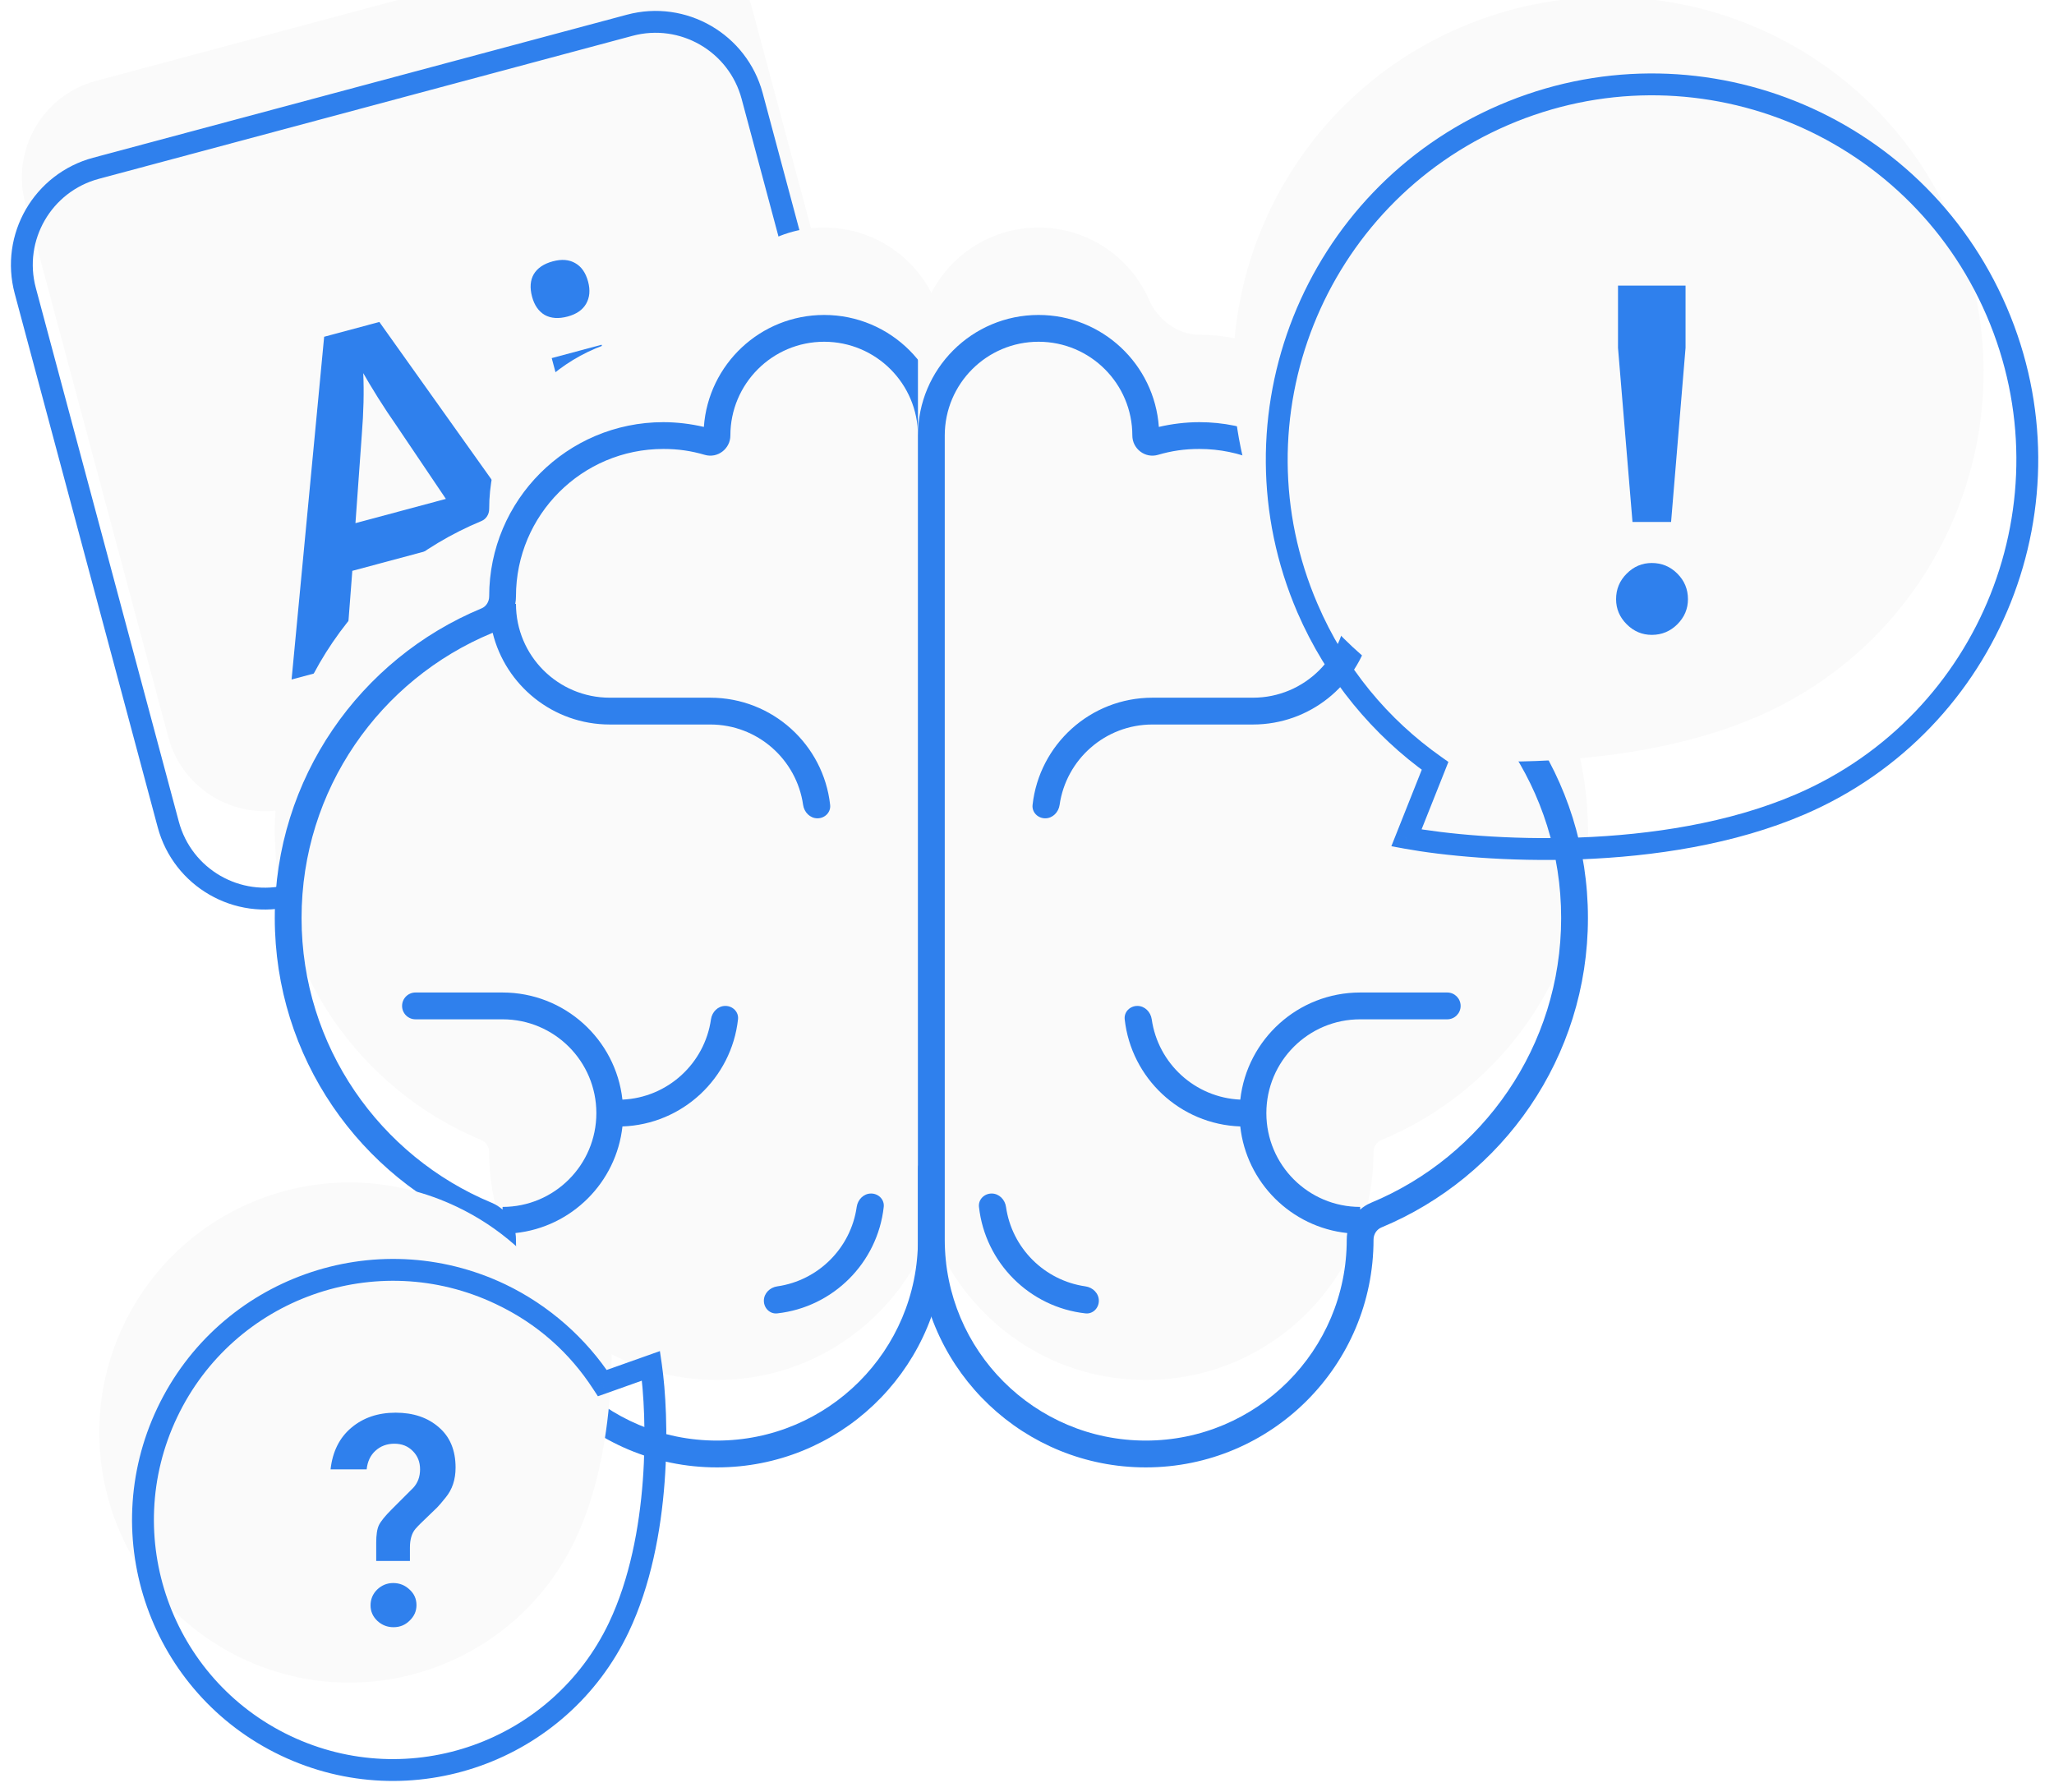 <svg width="94" height="82" viewBox="0 0 94 82" version="1.1" xmlns="http://www.w3.org/2000/svg" xmlns:xlink="http://www.w3.org/1999/xlink" xmlns:figma="http://www.figma.com/figma/ns">
<title>image</title>
<desc>Created using Figma</desc>
<g id="Canvas" transform="translate(-424 159)" figma:type="canvas">
<g id="image" style="mix-blend-mode:normal;" figma:type="frame">
<g id="Rectangle 4" style="mix-blend-mode:normal;" figma:type="vector">
<g filter="url(#filter0_i)" figma:type="fill">
<use xlink:href="#path0_fill" transform="translate(425 -158)" fill="#FAFAFA" style="mix-blend-mode:normal;"/>
</g>
<use xlink:href="#path1_stroke" transform="translate(425 -158)" fill="#2F80ED" style="mix-blend-mode:normal;"/>
</g>
<g id="Ai" style="mix-blend-mode:normal;" figma:type="vector">
<use xlink:href="#path2_fill" transform="matrix(0.966 -0.259 0.259 0.966 433.359 -142.767)" fill="#2F80ED" style="mix-blend-mode:normal;"/>
<use xlink:href="#path3_fill" transform="matrix(0.966 -0.259 0.259 0.966 433.359 -142.767)" fill="#2F80ED" style="mix-blend-mode:normal;"/>
</g>
<g id="Union" style="mix-blend-mode:normal;" filter="url(#filter1_i)" figma:type="vector">
<use xlink:href="#path4_fill" transform="translate(436.575 -144.587)" fill="#FAFAFA" style="mix-blend-mode:normal;"/>
</g>
<g id="Union" style="mix-blend-mode:normal;" figma:type="vector">
<use xlink:href="#path5_fill" transform="translate(436.575 -144.587)" fill="#2F80ED" style="mix-blend-mode:normal;"/>
<use xlink:href="#path6_fill" transform="translate(436.575 -144.587)" fill="#2F80ED" style="mix-blend-mode:normal;"/>
</g>
<g id="Union" style="mix-blend-mode:normal;" filter="url(#filter2_i)" figma:type="vector">
<use xlink:href="#path4_fill" transform="matrix(-1 0 0 1 496.671 -144.587)" fill="#FAFAFA" style="mix-blend-mode:normal;"/>
</g>
<g id="Union" style="mix-blend-mode:normal;" figma:type="vector">
<use xlink:href="#path5_fill" transform="matrix(-1 0 0 1 496.671 -144.587)" fill="#2F80ED" style="mix-blend-mode:normal;"/>
<use xlink:href="#path6_fill" transform="matrix(-1 0 0 1 496.671 -144.587)" fill="#2F80ED" style="mix-blend-mode:normal;"/>
</g>
<g id="Vector" style="mix-blend-mode:normal;" figma:type="vector">
<g filter="url(#filter3_i)" figma:type="fill">
<use xlink:href="#path7_fill" transform="translate(482.429 -155.139)" fill="#FAFAFA" style="mix-blend-mode:normal;"/>
</g>
<use xlink:href="#path8_stroke" transform="translate(482.429 -155.139)" fill="#2F80ED" style="mix-blend-mode:normal;"/>
</g>
<g id="Vector" style="mix-blend-mode:normal;" figma:type="vector">
<g filter="url(#filter4_i)" figma:type="fill">
<use xlink:href="#path9_fill" transform="translate(430.543 -100.889)" fill="#FAFAFA" style="mix-blend-mode:normal;"/>
</g>
<use xlink:href="#path10_stroke" transform="translate(430.543 -100.889)" fill="#2F80ED" style="mix-blend-mode:normal;"/>
</g>
<g id="?" style="mix-blend-mode:normal;" figma:type="vector">
<use xlink:href="#path11_fill" transform="translate(439.128 -94.353)" fill="#2F80ED" style="mix-blend-mode:normal;"/>
</g>
<g id="!" style="mix-blend-mode:normal;" figma:type="vector">
<use xlink:href="#path12_fill" transform="translate(497.959 -145.93)" fill="#2F80ED" style="mix-blend-mode:normal;"/>
</g>
</g>
</g>
<defs>
<filter id="filter0_i" filterUnits="userSpaceOnUse" x="424" y="-159" width="42" height="42" color-interpolation-filters="sRGB">
<feFlood flood-opacity="0" result="BackgroundImageFix"/>
<feBlend mode="normal" in="SourceGraphic" in2="BackgroundImageFix" result="shape"/>
<desc>type="innerShadow" x="0" y="-4" size="0" spread="0" color="0,0,0,0.05" blend="normal"</desc>
<feColorMatrix in="SourceAlpha" type="matrix" values="0 0 0 0 0 0 0 0 0 0 0 0 0 0 0 0 0 0 255 0" result="hardAlpha"/>
<feOffset dx="0" dy="-4"/>
<feComposite in2="hardAlpha" operator="arithmetic" k2="-1" k3="1"/>
<feColorMatrix type="matrix" values="0 0 0 0 0 0 0 0 0 0 0 0 0 0 0 0 0 0 0.05 0"/>
<feBlend mode="normal" in2="shape" result="effect1_innerShadow"/>
</filter>
<filter id="filter1_i" filterUnits="userSpaceOnUse" x="436" y="-145" width="32" height="54" color-interpolation-filters="sRGB">
<feFlood flood-opacity="0" result="BackgroundImageFix"/>
<feBlend mode="normal" in="SourceGraphic" in2="BackgroundImageFix" result="shape"/>
<desc>type="innerShadow" x="0" y="-4" size="0" spread="0" color="0,0,0,0.05" blend="normal"</desc>
<feColorMatrix in="SourceAlpha" type="matrix" values="0 0 0 0 0 0 0 0 0 0 0 0 0 0 0 0 0 0 255 0" result="hardAlpha"/>
<feOffset dx="0" dy="-4"/>
<feComposite in2="hardAlpha" operator="arithmetic" k2="-1" k3="1"/>
<feColorMatrix type="matrix" values="0 0 0 0 0 0 0 0 0 0 0 0 0 0 0 0 0 0 0.05 0"/>
<feBlend mode="normal" in2="shape" result="effect1_innerShadow"/>
</filter>
<filter id="filter2_i" filterUnits="userSpaceOnUse" x="466" y="-145" width="31" height="54" color-interpolation-filters="sRGB">
<feFlood flood-opacity="0" result="BackgroundImageFix"/>
<feBlend mode="normal" in="SourceGraphic" in2="BackgroundImageFix" result="shape"/>
<desc>type="innerShadow" x="0" y="-4" size="0" spread="0" color="0,0,0,0.05" blend="normal"</desc>
<feColorMatrix in="SourceAlpha" type="matrix" values="0 0 0 0 0 0 0 0 0 0 0 0 0 0 0 0 0 0 255 0" result="hardAlpha"/>
<feOffset dx="0" dy="-4"/>
<feComposite in2="hardAlpha" operator="arithmetic" k2="-1" k3="1"/>
<feColorMatrix type="matrix" values="0 0 0 0 0 0 0 0 0 0 0 0 0 0 0 0 0 0 0.05 0"/>
<feBlend mode="normal" in2="shape" result="effect1_innerShadow"/>
</filter>
<filter id="filter3_i" filterUnits="userSpaceOnUse" x="481" y="-156" width="37" height="37" color-interpolation-filters="sRGB">
<feFlood flood-opacity="0" result="BackgroundImageFix"/>
<feBlend mode="normal" in="SourceGraphic" in2="BackgroundImageFix" result="shape"/>
<desc>type="innerShadow" x="-2" y="-4" size="0" spread="0" color="0,0,0,0.05" blend="normal"</desc>
<feColorMatrix in="SourceAlpha" type="matrix" values="0 0 0 0 0 0 0 0 0 0 0 0 0 0 0 0 0 0 255 0" result="hardAlpha"/>
<feOffset dx="-2" dy="-4"/>
<feComposite in2="hardAlpha" operator="arithmetic" k2="-1" k3="1"/>
<feColorMatrix type="matrix" values="0 0 0 0 0 0 0 0 0 0 0 0 0 0 0 0 0 0 0.05 0"/>
<feBlend mode="normal" in2="shape" result="effect1_innerShadow"/>
</filter>
<filter id="filter4_i" filterUnits="userSpaceOnUse" x="430" y="-102" width="25" height="25" color-interpolation-filters="sRGB">
<feFlood flood-opacity="0" result="BackgroundImageFix"/>
<feBlend mode="normal" in="SourceGraphic" in2="BackgroundImageFix" result="shape"/>
<desc>type="innerShadow" x="-2" y="-4" size="0" spread="0" color="0,0,0,0.05" blend="normal"</desc>
<feColorMatrix in="SourceAlpha" type="matrix" values="0 0 0 0 0 0 0 0 0 0 0 0 0 0 0 0 0 0 255 0" result="hardAlpha"/>
<feOffset dx="-2" dy="-4"/>
<feComposite in2="hardAlpha" operator="arithmetic" k2="-1" k3="1"/>
<feColorMatrix type="matrix" values="0 0 0 0 0 0 0 0 0 0 0 0 0 0 0 0 0 0 0.05 0"/>
<feBlend mode="normal" in2="shape" result="effect1_innerShadow"/>
</filter>
<path id="path0_fill" d="M 0.157 12.307C -0.497 9.865 0.952 7.355 3.393 6.701L 27.816 0.157C 30.258 -0.497 32.768 0.952 33.422 3.393L 39.966 27.816C 40.62 30.258 39.171 32.768 36.73 33.422L 12.307 39.966C 9.865 40.62 7.355 39.171 6.701 36.73L 0.157 12.307Z"/>
<path id="path1_stroke" d="M 3.393 6.701L 3.264 6.218L 3.393 6.701ZM 27.816 0.157L 27.946 0.64L 27.816 0.157ZM 39.966 27.816L 40.449 27.687L 39.966 27.816ZM 12.307 39.966L 12.436 40.449L 12.307 39.966ZM 0.157 12.307L 0.64 12.177L 0.157 12.307ZM 33.422 3.393L 32.939 3.523L 33.422 3.393ZM 36.73 33.422L 36.6 32.939L 36.73 33.422ZM 6.701 36.73L 6.218 36.859L 6.701 36.73ZM 3.523 7.184L 27.946 0.64L 27.687 -0.326L 3.264 6.218L 3.523 7.184ZM 32.939 3.523L 39.483 27.946L 40.449 27.687L 33.905 3.264L 32.939 3.523ZM 36.6 32.939L 12.177 39.483L 12.436 40.449L 36.859 33.905L 36.6 32.939ZM 7.184 36.6L 0.64 12.177L -0.326 12.436L 6.218 36.859L 7.184 36.6ZM 3.264 6.218C 0.556 6.944 -1.052 9.728 -0.326 12.436L 0.64 12.177C 0.057 10.002 1.348 7.767 3.523 7.184L 3.264 6.218ZM 27.946 0.64C 30.121 0.057 32.356 1.348 32.939 3.523L 33.905 3.264C 33.179 0.556 30.395 -1.052 27.687 -0.326L 27.946 0.64ZM 39.483 27.946C 40.066 30.121 38.775 32.356 36.6 32.939L 36.859 33.905C 39.567 33.179 41.175 30.395 40.449 27.687L 39.483 27.946ZM 12.177 39.483C 10.002 40.066 7.767 38.775 7.184 36.6L 6.218 36.859C 6.944 39.567 9.728 41.175 12.436 40.449L 12.177 39.483Z"/>
<path id="path2_fill" d="M 11.062 15.386L 9.594 11.303L 3.972 11.303L 2.534 15.386L 0 15.386L 5.501 0.624L 8.116 0.624L 13.617 15.386L 11.062 15.386ZM 8.96 9.232L 7.583 5.229C 7.482 4.961 7.341 4.539 7.16 3.962C 6.986 3.386 6.865 2.963 6.798 2.695C 6.617 3.52 6.352 4.421 6.004 5.4L 4.676 9.232L 8.96 9.232Z"/>
<path id="path3_fill" d="M 17.669 15.386L 15.306 15.386L 15.306 4.264L 17.669 4.264L 17.669 15.386ZM 15.165 1.317C 15.165 0.895 15.279 0.57 15.507 0.342C 15.742 0.114 16.074 0 16.503 0C 16.918 0 17.24 0.114 17.468 0.342C 17.703 0.57 17.82 0.895 17.82 1.317C 17.82 1.72 17.703 2.038 17.468 2.273C 17.24 2.501 16.918 2.615 16.503 2.615C 16.074 2.615 15.742 2.501 15.507 2.273C 15.279 2.038 15.165 1.72 15.165 1.317Z"/>
<path id="path4_fill" fill-rule="evenodd" d="M 30.662 42.313L 30.662 5.519C 30.662 2.471 28.191 1.33144e-16 25.142 5.3807e-33L 25.142 0C 22.877 0 20.93 1.365 20.08 3.317C 19.689 4.216 18.765 4.908 17.785 4.906C 17.784 4.906 17.783 4.906 17.782 4.906C 13.38 4.907 9.812 8.476 9.812 12.878C 9.812 13.13 9.665 13.344 9.466 13.426C 9.466 13.426 9.466 13.426 9.466 13.427C 3.91 15.729 1.00349e-16 21.205 1.93146e-33 27.595L 0 27.595C 0 33.981 3.904 39.453 9.452 41.758C 9.452 41.758 9.452 41.758 9.452 41.758C 9.664 41.846 9.812 42.065 9.812 42.313C 9.812 48.07 14.479 52.738 20.237 52.738C 25.785 52.738 30.322 48.403 30.643 42.935C 30.644 42.93 30.648 42.926 30.652 42.926C 30.657 42.926 30.662 42.922 30.662 42.917L 30.662 42.313Z"/>
<path id="path5_fill" d="M 27.289 40.205C 26.95 40.205 26.68 40.481 26.632 40.816C 26.364 42.698 24.876 44.186 22.994 44.454C 22.659 44.502 22.383 44.772 22.383 45.111C 22.383 45.45 22.659 45.728 22.995 45.69C 25.554 45.408 27.586 43.376 27.869 40.817C 27.906 40.48 27.627 40.205 27.289 40.205Z"/>
<path id="path6_fill" fill-rule="evenodd" d="M 30.662 42.313L 30.662 5.519C 30.662 2.471 28.191 0 25.142 0C 22.227 0 19.84 2.26 19.637 5.124C 19.045 4.985 18.408 4.907 17.784 4.906C 13.381 4.906 9.812 8.475 9.812 12.878C 9.812 13.13 9.665 13.344 9.466 13.426C 3.91 15.729 0 21.204 0 27.595C 0 33.981 3.904 39.453 9.452 41.758C 9.664 41.846 9.812 42.065 9.812 42.313C 9.812 48.07 14.479 52.738 20.237 52.738C 25.788 52.738 30.326 48.398 30.644 42.926L 30.662 42.926L 30.662 42.313ZM 25.142 1.226C 27.513 1.226 29.435 3.148 29.435 5.519L 29.435 41.7L 29.435 42.313C 29.435 47.393 25.317 51.511 20.237 51.511C 15.156 51.511 11.038 47.393 11.038 42.313C 11.038 42.212 11.03 42.112 11.014 42.014C 13.584 41.741 15.629 39.703 15.911 37.135C 18.663 37.039 20.902 34.928 21.2 32.232C 21.237 31.895 20.959 31.62 20.62 31.62C 20.281 31.62 20.011 31.896 19.963 32.231C 19.676 34.249 17.985 35.815 15.91 35.908C 15.603 33.151 13.264 31.006 10.425 31.006L 6.439 31.006C 6.1 31.006 5.826 31.281 5.826 31.62C 5.826 31.958 6.1 32.233 6.439 32.233L 10.425 32.233C 12.796 32.233 14.717 34.155 14.717 36.526C 14.717 38.896 12.796 40.818 10.425 40.818L 10.425 40.941C 10.279 40.811 10.11 40.704 9.922 40.626C 4.816 38.504 1.226 33.468 1.226 27.595C 1.226 21.718 4.822 16.678 9.936 14.559C 9.948 14.555 9.959 14.55 9.971 14.544C 10.563 16.954 12.738 18.742 15.331 18.742L 19.93 18.742C 22.093 18.742 23.883 20.342 24.179 22.423C 24.227 22.758 24.497 23.035 24.836 23.035C 25.174 23.035 25.453 22.759 25.416 22.422C 25.111 19.662 22.771 17.515 19.93 17.515L 15.331 17.515C 12.96 17.515 11.038 15.594 11.038 13.223L 11.006 13.223C 11.027 13.11 11.038 12.994 11.038 12.878C 11.038 9.152 14.058 6.132 17.784 6.132C 18.456 6.131 19.063 6.221 19.678 6.402C 20.273 6.576 20.85 6.115 20.85 5.519C 20.85 3.148 22.772 1.226 25.142 1.226Z"/>
<path id="path7_fill" fill-rule="evenodd" d="M 23.969 32.944C 32.678 29.191 36.696 19.089 32.944 10.38C 29.191 1.671 19.089 -2.347 10.38 1.406C 1.671 5.158 -2.347 15.26 1.406 23.969C 2.702 26.977 4.755 29.425 7.246 31.187L 5.935 34.482C 9.319 35.102 17.662 35.662 23.969 32.944Z"/>
<path id="path8_stroke" d="M 23.969 32.944L 24.167 33.403L 23.969 32.944ZM 10.38 1.406L 10.578 1.865L 10.38 1.406ZM 1.406 23.969L 0.947 24.167L 1.406 23.969ZM 7.246 31.187L 7.711 31.372L 7.856 31.006L 7.535 30.779L 7.246 31.187ZM 5.935 34.482L 5.471 34.297L 5.245 34.864L 5.845 34.974L 5.935 34.482ZM 32.485 10.578C 36.128 19.034 32.227 28.841 23.771 32.485L 24.167 33.403C 33.13 29.541 37.265 19.145 33.403 10.183L 32.485 10.578ZM 10.578 1.865C 19.034 -1.778 28.841 2.123 32.485 10.578L 33.403 10.183C 29.541 1.22 19.145 -2.915 10.183 0.947L 10.578 1.865ZM 1.865 23.771C -1.778 15.316 2.123 5.508 10.578 1.865L 10.183 0.947C 1.22 4.808 -2.915 15.204 0.947 24.167L 1.865 23.771ZM 7.535 30.779C 5.093 29.057 3.127 26.714 1.865 23.771L 0.947 24.167C 2.276 27.239 4.416 29.793 6.957 31.595L 7.535 30.779ZM 6.4 34.667L 7.711 31.372L 6.781 31.002L 5.471 34.297L 6.4 34.667ZM 23.771 32.485C 17.597 35.145 9.37 34.603 6.026 33.99L 5.845 34.974C 9.267 35.601 17.727 36.178 24.167 33.403L 23.771 32.485Z"/>
<path id="path9_fill" fill-rule="evenodd" d="M 21.776 16.363C 19.06 22.068 12.233 24.492 6.527 21.776C 0.821 19.06 -1.603 12.233 1.113 6.527C 3.83 0.821 10.657 -1.603 16.363 1.113C 18.333 2.051 19.912 3.48 21.023 5.183L 23.25 4.392C 23.578 6.66 23.743 12.23 21.776 16.363Z"/>
<path id="path10_stroke" d="M 6.527 21.776L 6.312 22.227L 6.527 21.776ZM 21.776 16.363L 21.325 16.148L 21.776 16.363ZM 1.113 6.527L 0.662 6.312L 1.113 6.527ZM 16.363 1.113L 16.578 0.662L 16.363 1.113ZM 21.023 5.183L 20.604 5.456L 20.82 5.785L 21.19 5.654L 21.023 5.183ZM 23.25 4.392L 23.745 4.32L 23.657 3.717L 23.083 3.921L 23.25 4.392ZM 6.312 22.227C 12.267 25.062 19.393 22.533 22.227 16.578L 21.325 16.148C 18.727 21.604 12.198 23.922 6.742 21.325L 6.312 22.227ZM 0.662 6.312C -2.173 12.267 0.357 19.393 6.312 22.227L 6.742 21.325C 1.285 18.727 -1.032 12.198 1.565 6.742L 0.662 6.312ZM 16.578 0.662C 10.622 -2.173 3.497 0.357 0.662 6.312L 1.565 6.742C 4.162 1.285 10.691 -1.032 16.148 1.565L 16.578 0.662ZM 21.442 4.909C 20.292 3.155 18.611 1.636 16.578 0.662L 16.148 1.565C 18.055 2.467 19.532 3.804 20.604 5.456L 21.442 4.909ZM 23.083 3.921L 20.856 4.711L 21.19 5.654L 23.417 4.863L 23.083 3.921ZM 22.227 16.578C 24.257 12.314 24.079 6.628 23.745 4.32L 22.755 4.464C 23.078 6.693 23.229 12.146 21.325 16.148L 22.227 16.578Z"/>
<path id="path11_fill" d="M 3.632 6.786L 2.089 6.786L 2.089 5.953C 2.089 5.589 2.13 5.321 2.212 5.148C 2.303 4.965 2.494 4.729 2.785 4.438L 3.782 3.441C 3.992 3.213 4.096 2.931 4.096 2.594C 4.096 2.257 3.987 1.98 3.768 1.761C 3.55 1.534 3.268 1.42 2.922 1.42C 2.576 1.42 2.285 1.529 2.048 1.748C 1.821 1.957 1.689 2.239 1.652 2.594L 0 2.594C 0.091 1.784 0.405 1.151 0.942 0.696C 1.488 0.232 2.166 0 2.977 0C 3.787 0 4.447 0.223 4.956 0.669C 5.466 1.106 5.721 1.72 5.721 2.512C 5.721 3.058 5.571 3.514 5.27 3.878C 5.097 4.096 4.965 4.251 4.874 4.342C 4.783 4.433 4.661 4.551 4.506 4.697C 4.36 4.834 4.233 4.956 4.123 5.066C 4.023 5.166 3.941 5.252 3.878 5.325C 3.714 5.525 3.632 5.807 3.632 6.172L 3.632 6.786ZM 2.881 9.817C 2.599 9.817 2.353 9.722 2.144 9.53C 1.934 9.33 1.83 9.094 1.83 8.82C 1.83 8.538 1.93 8.297 2.13 8.097C 2.339 7.897 2.585 7.796 2.867 7.796C 3.159 7.796 3.409 7.897 3.618 8.097C 3.828 8.288 3.932 8.525 3.932 8.807C 3.932 9.08 3.828 9.317 3.618 9.517C 3.418 9.717 3.172 9.817 2.881 9.817Z"/>
<path id="path12_fill" d="M 0.088 0L 3.179 0L 3.179 2.848L 2.517 10.817L 0.751 10.817L 0.088 2.848L 0.088 0ZM 1.634 15.983C 1.192 15.983 0.809 15.821 0.486 15.498C 0.162 15.174 0 14.791 0 14.35C 0 13.893 0.162 13.503 0.486 13.18C 0.809 12.856 1.192 12.694 1.634 12.694C 2.09 12.694 2.48 12.856 2.804 13.18C 3.127 13.503 3.289 13.893 3.289 14.35C 3.289 14.791 3.127 15.174 2.804 15.498C 2.48 15.821 2.09 15.983 1.634 15.983Z"/>
</defs>
</svg>
